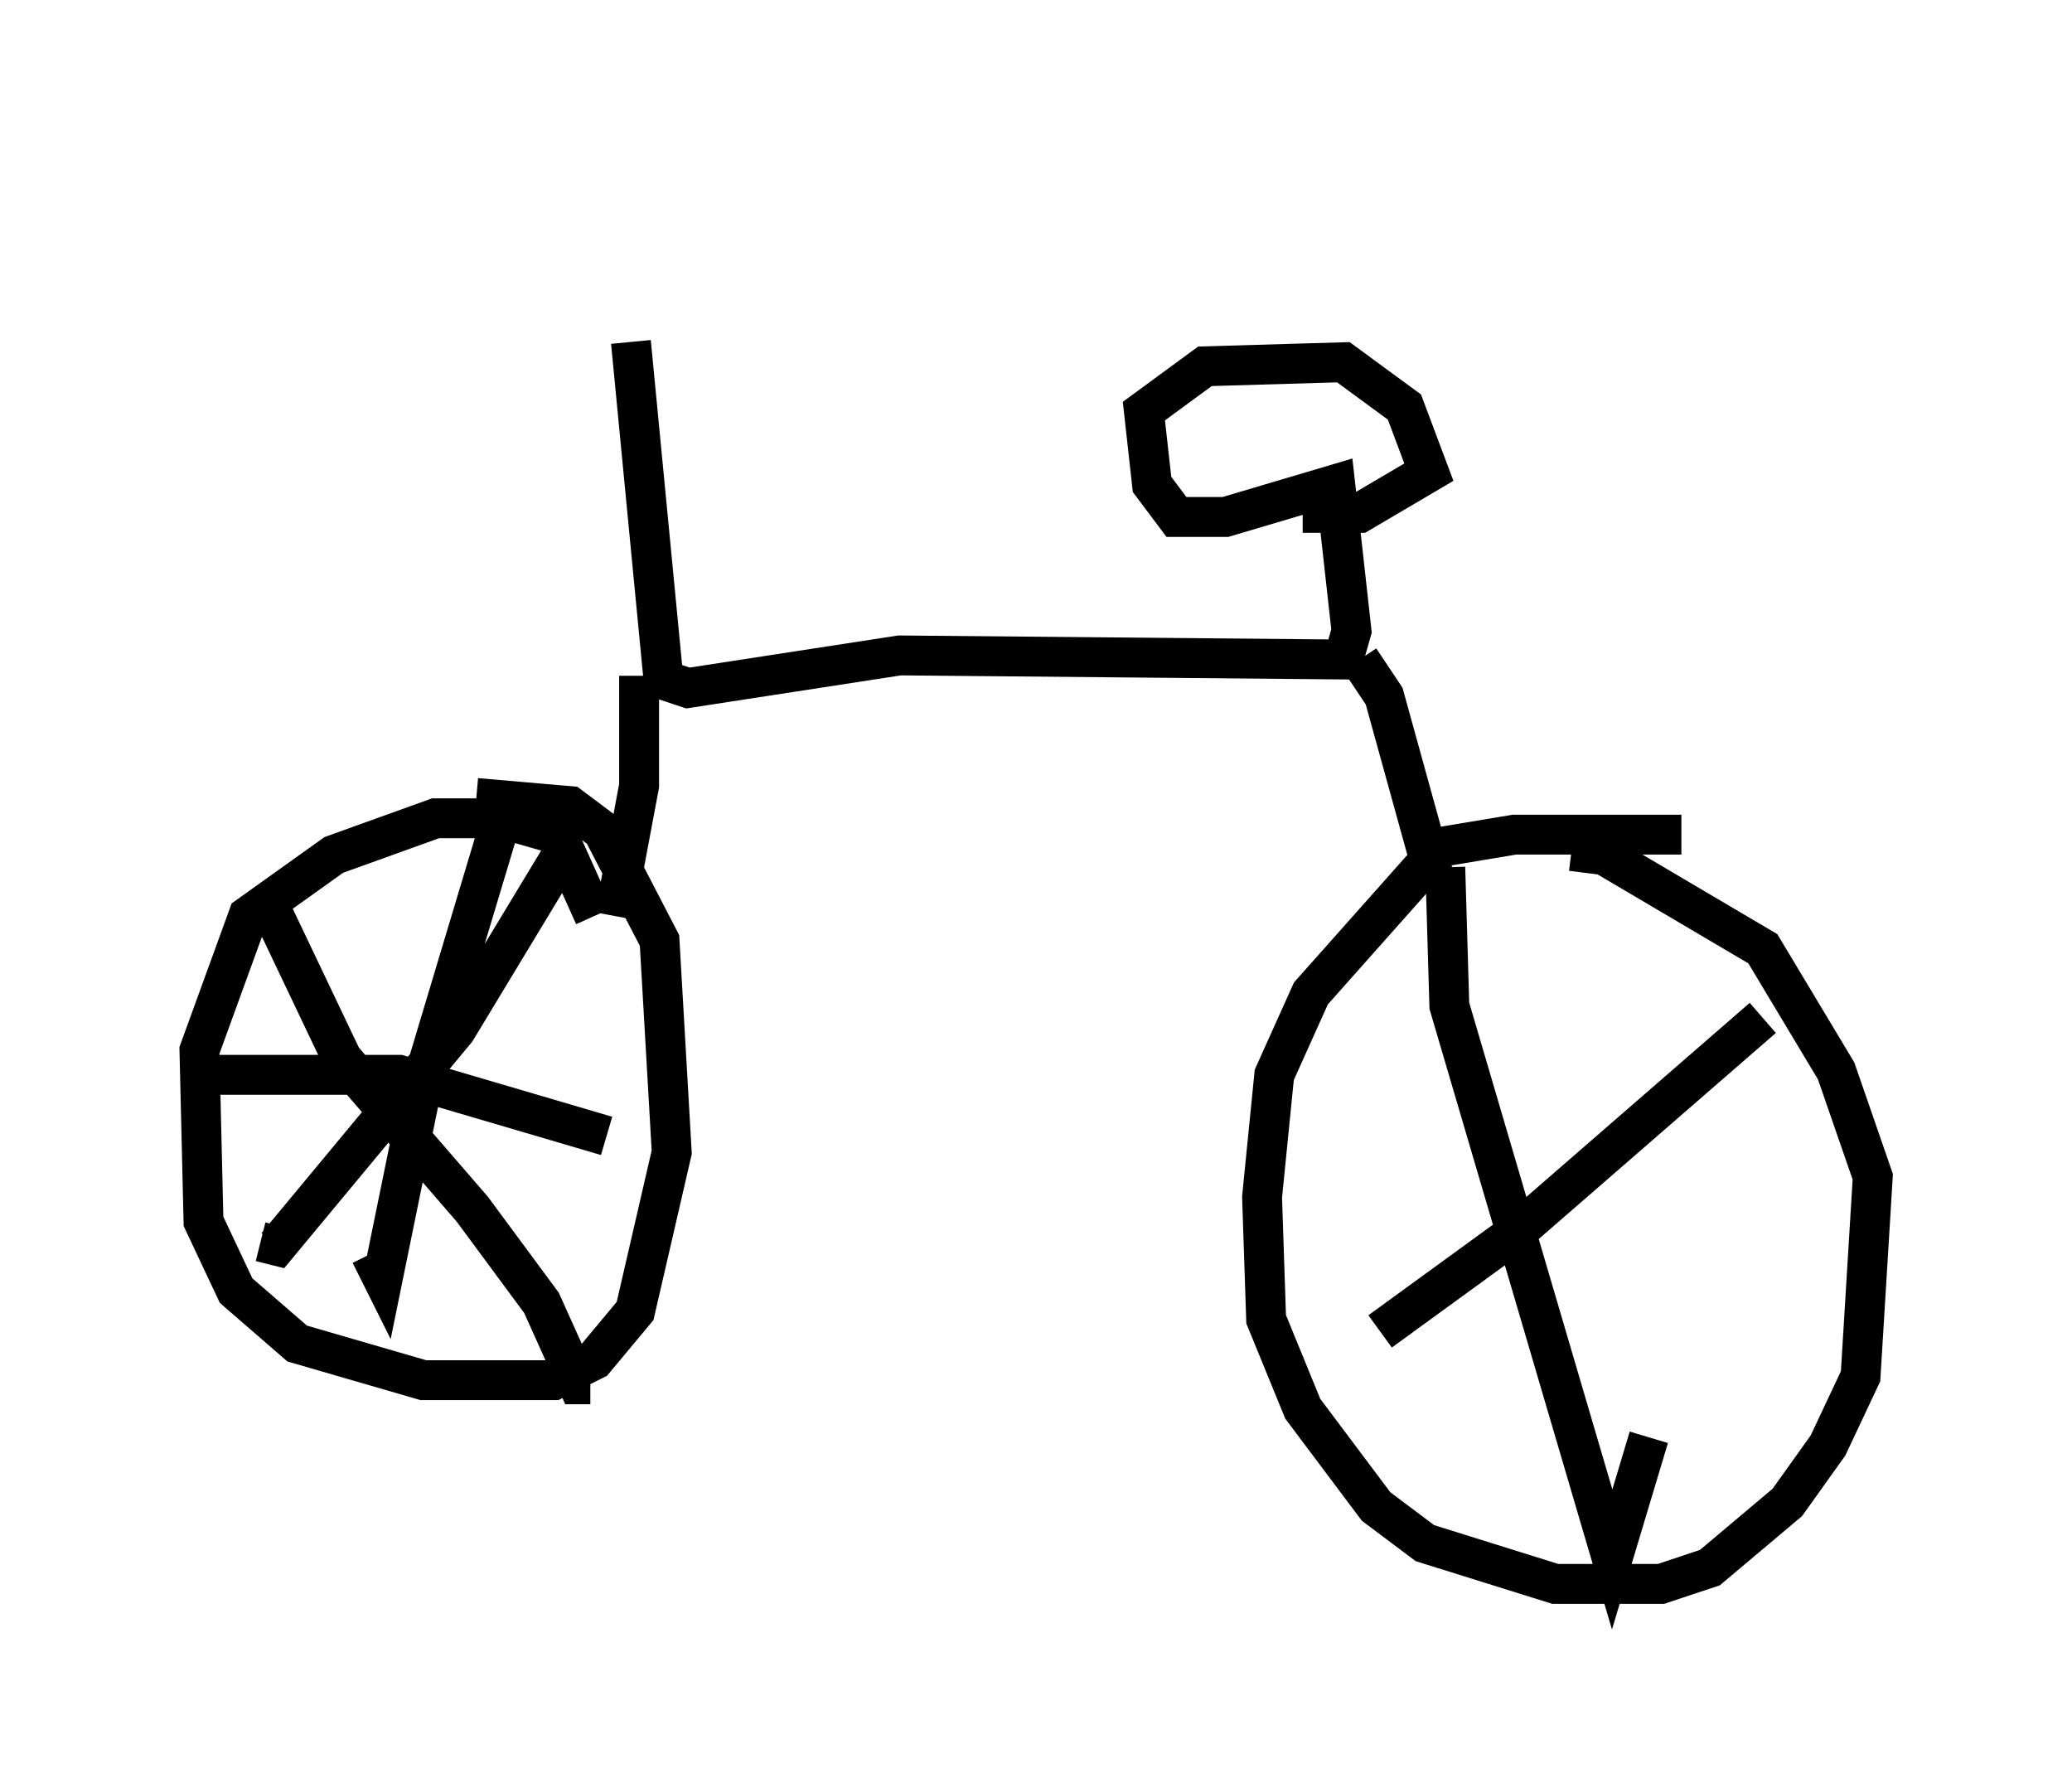 <?xml version="1.0" encoding="utf-8" ?>
<svg baseProfile="full" height="44.709" version="1.1" width="51.957" xmlns="http://www.w3.org/2000/svg" xmlns:ev="http://www.w3.org/2001/xml-events" xmlns:xlink="http://www.w3.org/1999/xlink"><defs /><rect fill="white" height="44.709" width="51.957" x="0" y="0" /><path d="M20.517, 5 m-9.29, 7.656 m4.594, -4.083 l0.817, 8.473 0.613, 0.204 l5.308, -0.817 11.127, 0.102 l0.204, -0.715 -0.408, -3.675 l-2.756, 0.817 -1.225, 0.0 l-0.613, -0.817 -0.204, -1.838 l1.531, -1.123 3.471, -0.102 l1.531, 1.123 0.613, 1.633 l-1.735, 1.021 -1.429, 0.0 m1.429, 3.675 l0.613, 0.919 1.327, 4.798 m-20.009, -5.308 l0.0, 2.756 -0.613, 3.267 m-0.51, 0.0 l-0.919, -2.042 -1.429, -0.408 l-1.633, 0.0 -2.552, 0.919 l-2.144, 1.531 -1.225, 3.369 l0.102, 4.288 0.817, 1.735 l1.531, 1.327 3.165, 0.919 l3.267, 0.0 1.021, -0.51 l1.021, -1.225 0.919, -3.981 l-0.306, -5.308 -1.429, -2.756 l-0.817, -0.613 -2.348, -0.204 m0.817, -0.102 l-2.144, 7.146 -1.021, 5.002 l-0.306, -0.613 m-3.879, -4.492 l4.594, 0.0 5.206, 1.531 m-1.123, -7.044 l-2.654, 4.39 -4.492, 5.41 l-0.408, -0.102 m0.0, -8.881 l2.042, 4.288 3.267, 3.777 l1.735, 2.348 0.919, 2.042 l0.306, 0.0 m27.359, -13.781 l-4.185, 0.0 -1.838, 0.306 l-3.267, 3.675 -0.919, 2.042 l-0.306, 3.063 0.102, 3.063 l0.919, 2.246 1.838, 2.45 l1.225, 0.919 3.267, 1.021 l2.654, 0.0 1.225, -0.408 l1.94, -1.633 1.021, -1.429 l0.817, -1.735 0.306, -5.002 l-0.919, -2.654 -1.838, -3.063 l-3.981, -2.348 -0.817, -0.102 m-3.165, 0.408 l0.102, 3.471 4.083, 13.883 l0.919, -3.063 m2.858, -10.515 l-6.227, 5.41 -3.369, 2.45 " fill="none" stroke="black" stroke-width="1" /></svg>